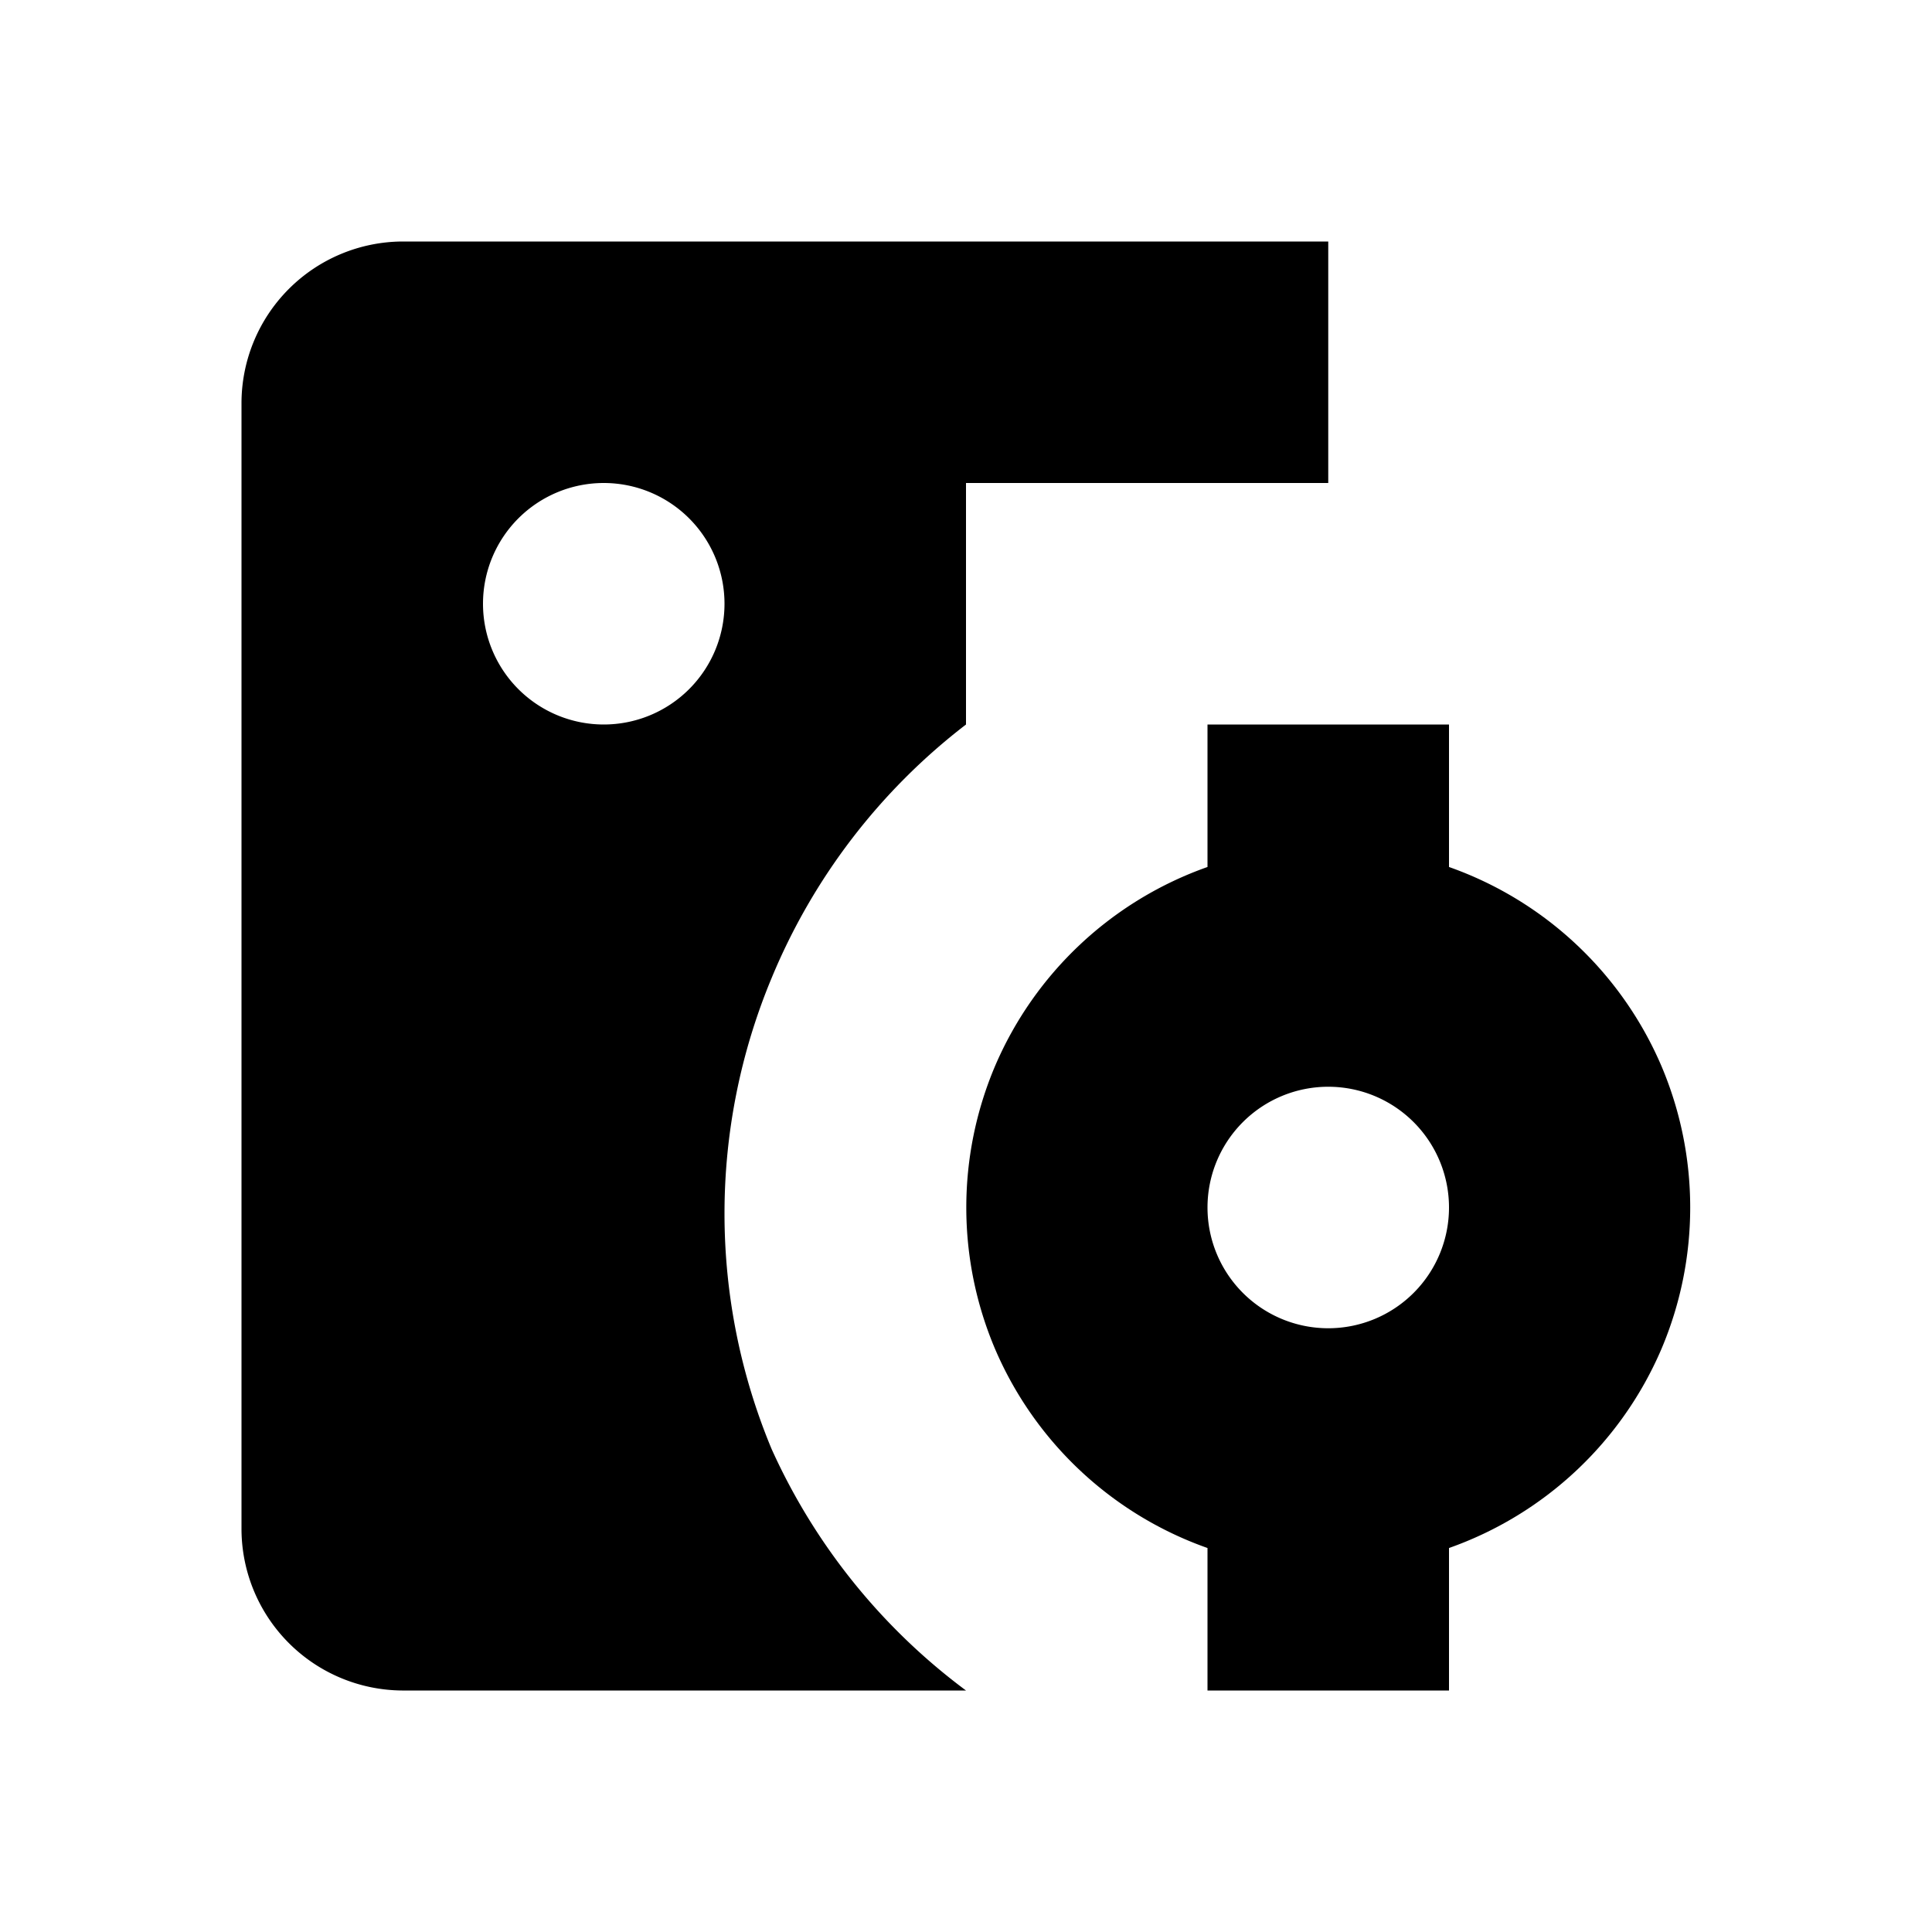 <svg xmlns="http://www.w3.org/2000/svg" width="16" height="16" viewBox="0 0 16 16"><rect width="16" height="16" style="fill:none"/><path d="M13.76,8.83A3,3,0,0,0,12,7.18V6H10V7.18A3,3,0,0,0,8.24,8.83a3,3,0,0,0,0,2.34A3,3,0,0,0,10,12.82V14h2V12.82a3,3,0,0,0,1.76-1.65,3,3,0,0,0,0-2.34ZM11,11a1,1,0,1,1,1-1A1,1,0,0,1,11,11ZM6.39,12a5.07,5.07,0,0,1,0-3.9A5.11,5.11,0,0,1,8,6H8V4h3V2H3.33A1.34,1.34,0,0,0,2,3.33v9.34A1.34,1.34,0,0,0,3.33,14H8A5.11,5.11,0,0,1,6.39,12ZM5,6A1,1,0,1,1,6,5,1,1,0,0,1,5,6Z"/></svg>
